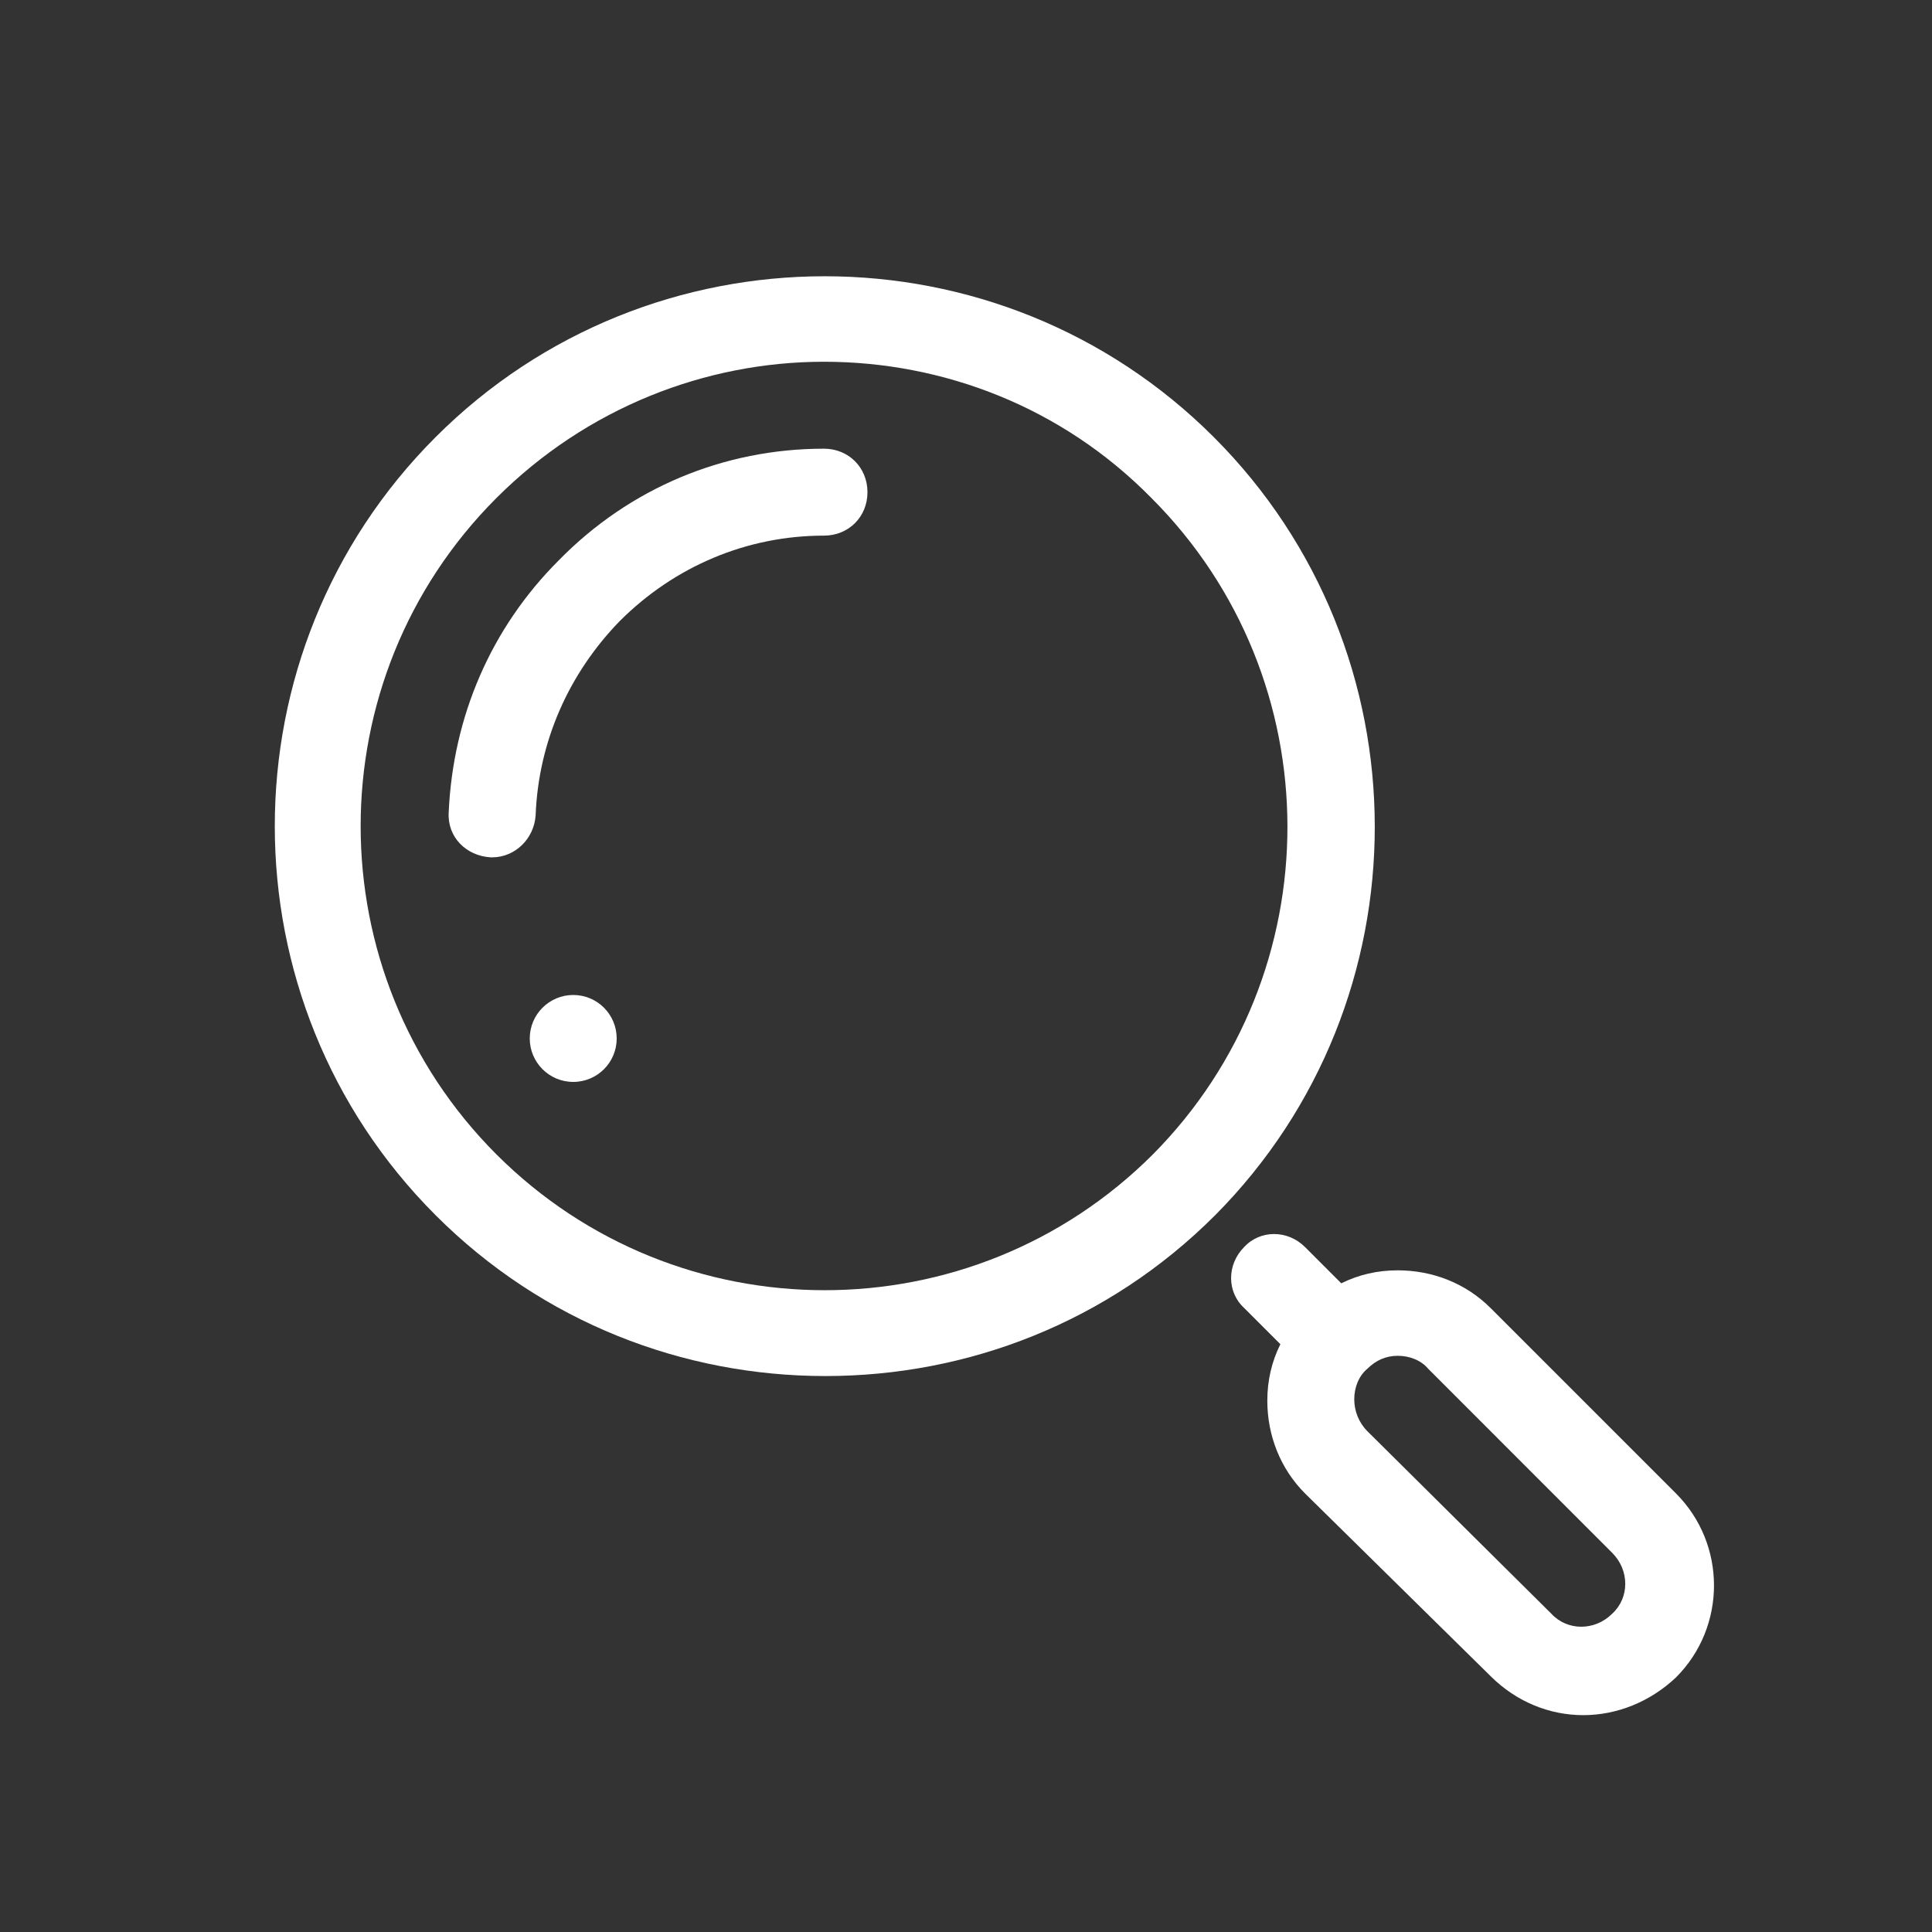 <svg width="25" height="25" viewBox="0 0 25 25" fill="none" xmlns="http://www.w3.org/2000/svg">
<rect x="0" y="0" width="25" height="25" fill="#333333" stroke="none"/>
<g id="search">
<path id="Vector" d="M15.706 5.656C12.931 2.881 8.412 2.881 5.637 5.656C2.862 8.431 2.862 12.95 5.637 15.725C7.024 17.113 8.843 17.806 10.681 17.806C12.518 17.806 14.337 17.113 15.724 15.725C18.481 12.95 18.481 8.431 15.706 5.656ZM14.918 14.938C12.574 17.281 8.768 17.281 6.424 14.938C4.081 12.594 4.081 8.787 6.424 6.444C7.587 5.281 9.124 4.681 10.662 4.681C12.199 4.681 13.737 5.262 14.899 6.444C17.243 8.787 17.243 12.594 14.918 14.938Z" fill="white"/>
<path id="Vector_2" d="M20.487 22.194C20.918 22.194 21.349 22.025 21.687 21.706C22.343 21.05 22.343 19.981 21.687 19.325L19.287 16.925C18.968 16.606 18.537 16.438 18.087 16.438C17.824 16.438 17.581 16.494 17.356 16.606L16.887 16.137C16.662 15.912 16.306 15.912 16.099 16.137C15.874 16.363 15.874 16.719 16.099 16.925L16.568 17.394C16.456 17.619 16.399 17.863 16.399 18.125C16.399 18.575 16.568 19.006 16.887 19.325L19.287 21.688C19.624 22.025 20.056 22.194 20.487 22.194ZM17.524 18.106C17.524 17.956 17.581 17.806 17.693 17.712C17.806 17.6 17.937 17.544 18.087 17.544C18.237 17.544 18.387 17.6 18.481 17.712L20.862 20.094C21.087 20.319 21.087 20.675 20.862 20.881C20.637 21.106 20.281 21.106 20.074 20.881L17.693 18.519C17.581 18.406 17.524 18.256 17.524 18.106Z" fill="white"/>
<path id="Vector_3" d="M10.662 5.806C9.368 5.806 8.149 6.313 7.231 7.25C6.349 8.131 5.862 9.275 5.806 10.512C5.787 10.831 6.031 11.075 6.349 11.094H6.368C6.668 11.094 6.912 10.85 6.931 10.55C6.968 9.594 7.362 8.713 8.018 8.038C8.731 7.325 9.668 6.931 10.662 6.931C10.981 6.931 11.225 6.688 11.225 6.369C11.225 6.05 10.981 5.806 10.662 5.806Z" fill="white"/>
<path id="Vector_4" d="M7.418 14C7.729 14 7.98 13.748 7.98 13.438C7.98 13.127 7.729 12.875 7.418 12.875C7.107 12.875 6.855 13.127 6.855 13.438C6.855 13.748 7.107 14 7.418 14Z" fill="white"/>
</g>
</svg>

